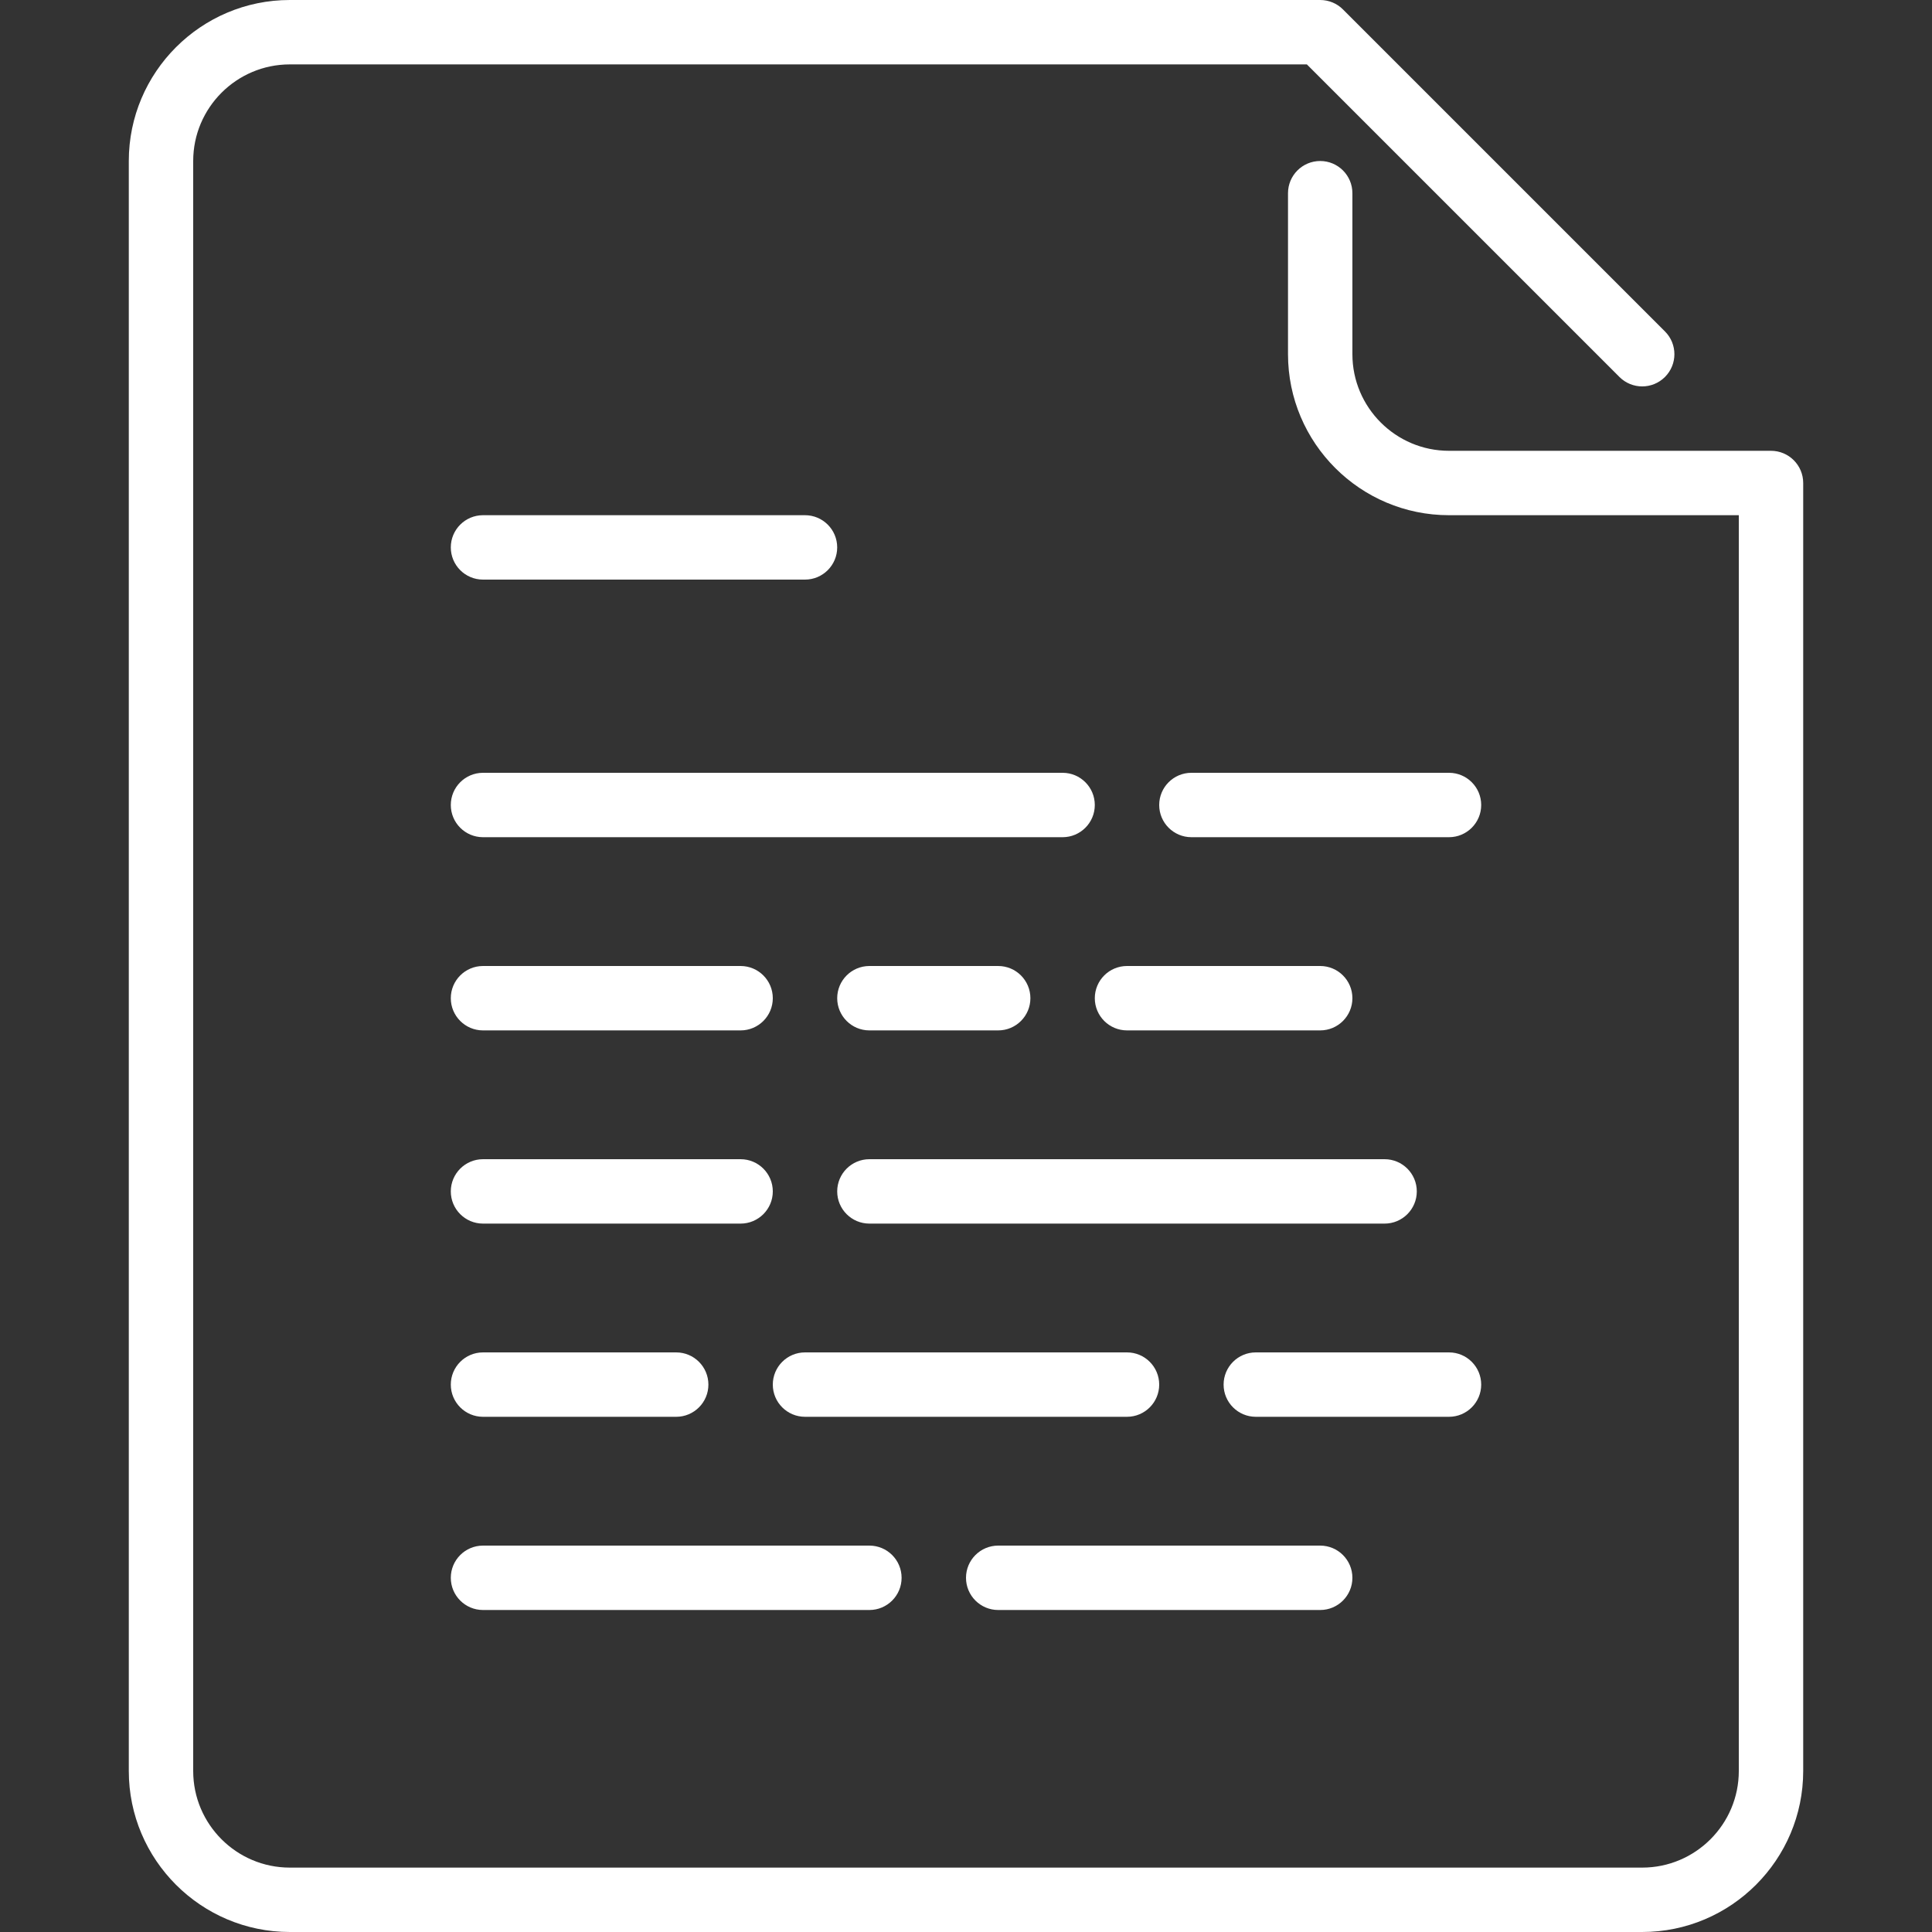 <svg width="512" height="512" viewBox="0 0 512 512" fill="none" xmlns="http://www.w3.org/2000/svg">
<rect x="0" y="0" width="512" height="512" fill="#333333" stroke="none"/>
<path d="M230.4 324.267H366.933C371.643 324.267 375.466 320.444 375.466 315.734C375.466 311.024 371.643 307.201 366.933 307.201H230.4C225.69 307.201 221.867 311.024 221.867 315.734C221.867 320.444 225.69 324.267 230.4 324.267Z" fill="white"/>
<path d="M349.867 256H298.667C293.957 256 290.134 259.823 290.134 264.533C290.134 269.243 293.957 273.066 298.667 273.066H349.867C354.577 273.066 358.4 269.243 358.4 264.533C358.4 259.823 354.577 256 349.867 256Z" fill="white"/>
<path d="M128 153.6H213.333C218.043 153.6 221.866 149.777 221.866 145.067C221.866 140.357 218.043 136.534 213.333 136.534H128C123.29 136.534 119.467 140.357 119.467 145.067C119.467 149.777 123.29 153.6 128 153.6Z" fill="white"/>
<path d="M128 273.067H196.267C200.977 273.067 204.8 269.244 204.8 264.534C204.8 259.824 200.977 256.001 196.267 256.001H128C123.29 256.001 119.467 259.824 119.467 264.534C119.467 269.244 123.29 273.067 128 273.067Z" fill="white"/>
<path d="M469.333 119.467H384C369.886 119.467 358.4 107.981 358.4 93.867V51.2C358.4 46.49 354.577 42.667 349.867 42.667C345.157 42.667 341.334 46.49 341.334 51.2V93.867C341.334 117.393 360.474 136.534 384.001 136.534H460.801V469.334C460.801 483.448 449.315 494.934 435.201 494.934H76.8C62.686 494.934 51.2 483.448 51.2 469.334V42.667C51.2 28.553 62.686 17.067 76.8 17.067H346.334L429.167 99.9C432.504 103.237 437.897 103.237 441.233 99.9C444.569 96.564 444.569 91.17 441.233 87.834L355.9 2.5C354.304 0.896 352.128 0 349.867 0H76.8C53.274 0 34.133 19.14 34.133 42.667V469.334C34.133 492.86 53.274 512 76.8 512H435.2C458.726 512 477.867 492.86 477.867 469.333V128C477.867 123.29 474.044 119.467 469.333 119.467Z" fill="white"/>
<path d="M128 221.867H281.6C286.31 221.867 290.133 218.044 290.133 213.334C290.133 208.624 286.31 204.801 281.6 204.801H128C123.29 204.801 119.467 208.624 119.467 213.334C119.467 218.044 123.29 221.867 128 221.867Z" fill="white"/>
<path d="M230.4 273.067H264.533C269.243 273.067 273.066 269.244 273.066 264.534C273.066 259.824 269.243 256.001 264.533 256.001H230.4C225.69 256.001 221.867 259.824 221.867 264.534C221.867 269.244 225.69 273.067 230.4 273.067Z" fill="white"/>
<path d="M264.533 426.667H349.866C354.576 426.667 358.399 422.844 358.399 418.134C358.399 413.424 354.576 409.601 349.866 409.601H264.533C259.823 409.601 256 413.424 256 418.134C256 422.844 259.823 426.667 264.533 426.667Z" fill="white"/>
<path d="M392.533 366.933C392.533 362.223 388.71 358.4 384 358.4H332.8C328.09 358.4 324.267 362.223 324.267 366.933C324.267 371.643 328.09 375.466 332.8 375.466H384C388.71 375.467 392.533 371.644 392.533 366.933Z" fill="white"/>
<path d="M384 204.8H315.733C311.023 204.8 307.2 208.623 307.2 213.333C307.2 218.043 311.023 221.866 315.733 221.866H384C388.71 221.866 392.533 218.043 392.533 213.333C392.533 208.623 388.71 204.8 384 204.8Z" fill="white"/>
<path d="M128 426.667H230.4C235.11 426.667 238.933 422.844 238.933 418.134C238.933 413.424 235.11 409.601 230.4 409.601H128C123.29 409.601 119.467 413.424 119.467 418.134C119.467 422.844 123.29 426.667 128 426.667Z" fill="white"/>
<path d="M128 375.467H179.2C183.91 375.467 187.733 371.644 187.733 366.934C187.733 362.224 183.91 358.401 179.2 358.401H128C123.29 358.401 119.467 362.224 119.467 366.934C119.467 371.644 123.29 375.467 128 375.467Z" fill="white"/>
<path d="M307.2 366.933C307.2 362.223 303.377 358.4 298.667 358.4H213.334C208.624 358.4 204.801 362.223 204.801 366.933C204.801 371.643 208.624 375.466 213.334 375.466H298.667C303.377 375.467 307.2 371.644 307.2 366.933Z" fill="white"/>
<path d="M128 324.267H196.267C200.977 324.267 204.8 320.444 204.8 315.734C204.8 311.024 200.977 307.201 196.267 307.201H128C123.29 307.201 119.467 311.024 119.467 315.734C119.467 320.444 123.29 324.267 128 324.267Z" fill="white"/>
</svg>
